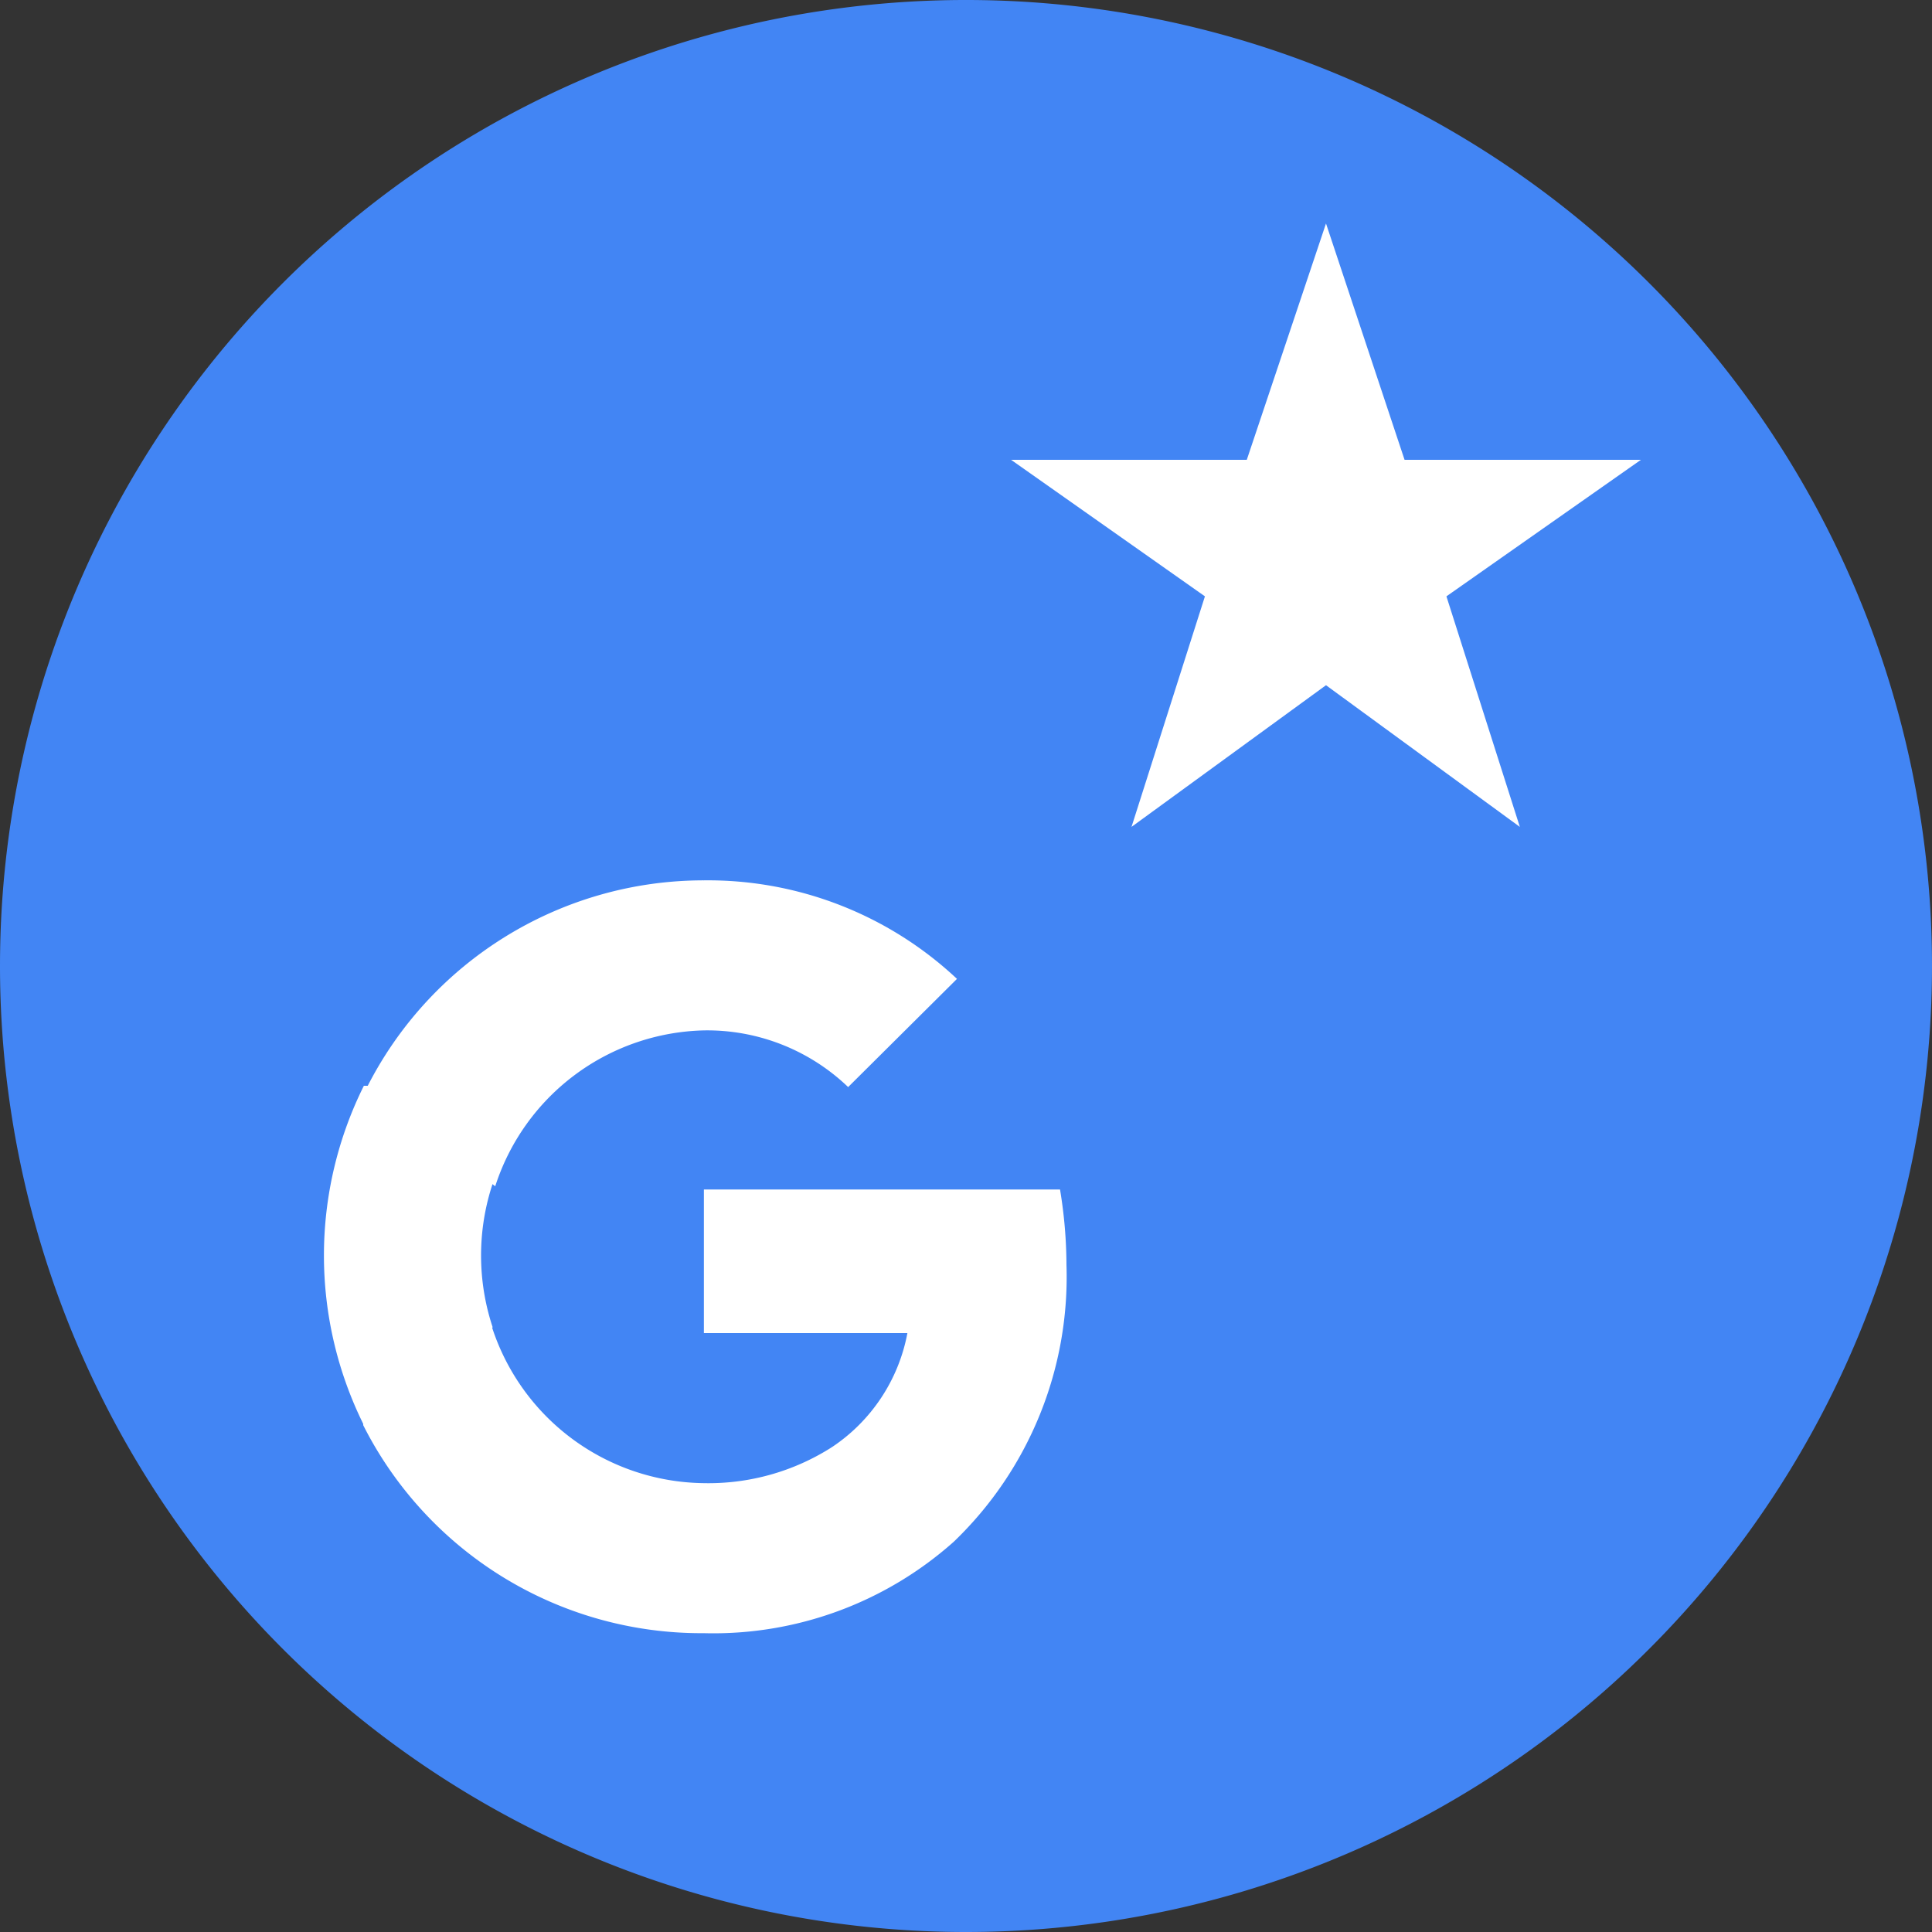 <svg xmlns="http://www.w3.org/2000/svg" viewBox="0 0 30 30"><rect x="0" y="0" width="30" height="30" fill="#333333" stroke="none"/><defs><style>.cls-1{fill:#4285f4;}.cls-2{fill:#fff;}</style></defs><title>GMB_Review</title><g id="Layer_2" data-name="Layer 2"><g id="Layer_1-2" data-name="Layer 1"><path class="cls-1" d="M0,15A15,15,0,1,1,15,30h0A15,15,0,0,1,0,15Z"/><path class="cls-2" d="M16.56,19.64v0a7.28,7.28,0,0,0-.1-1.17H10.93V20.7h3.16a2.73,2.73,0,0,1-1.17,1.77v1.47h1.89a5.7,5.7,0,0,0,1.75-4.3Z"/><path class="cls-2" d="M10.93,25.36a5.61,5.61,0,0,0,3.88-1.42l-1.89-1.47a3.56,3.56,0,0,1-2,.56,3.5,3.5,0,0,1-3.28-2.42h-2v1.52a5.88,5.88,0,0,0,5.24,3.23Z"/><path class="cls-2" d="M7.65,20.61a3.54,3.54,0,0,1,0-2.23V16.86h-2a5.91,5.91,0,0,0,0,5.27l2-1.52Z"/><path class="cls-2" d="M10.93,16a3.16,3.16,0,0,1,2.24.88l1.69-1.68a5.65,5.65,0,0,0-3.93-1.53,5.86,5.86,0,0,0-5.24,3.23l2,1.52A3.49,3.49,0,0,1,10.93,16Z"/><g id="star-rate"><polygon class="cls-2" points="20.59 10.64 23.6 12.84 22.46 9.26 25.48 7.14 21.81 7.14 20.59 3.47 19.36 7.14 15.7 7.14 18.71 9.26 17.57 12.84 20.59 10.64"/></g></g></g></svg>